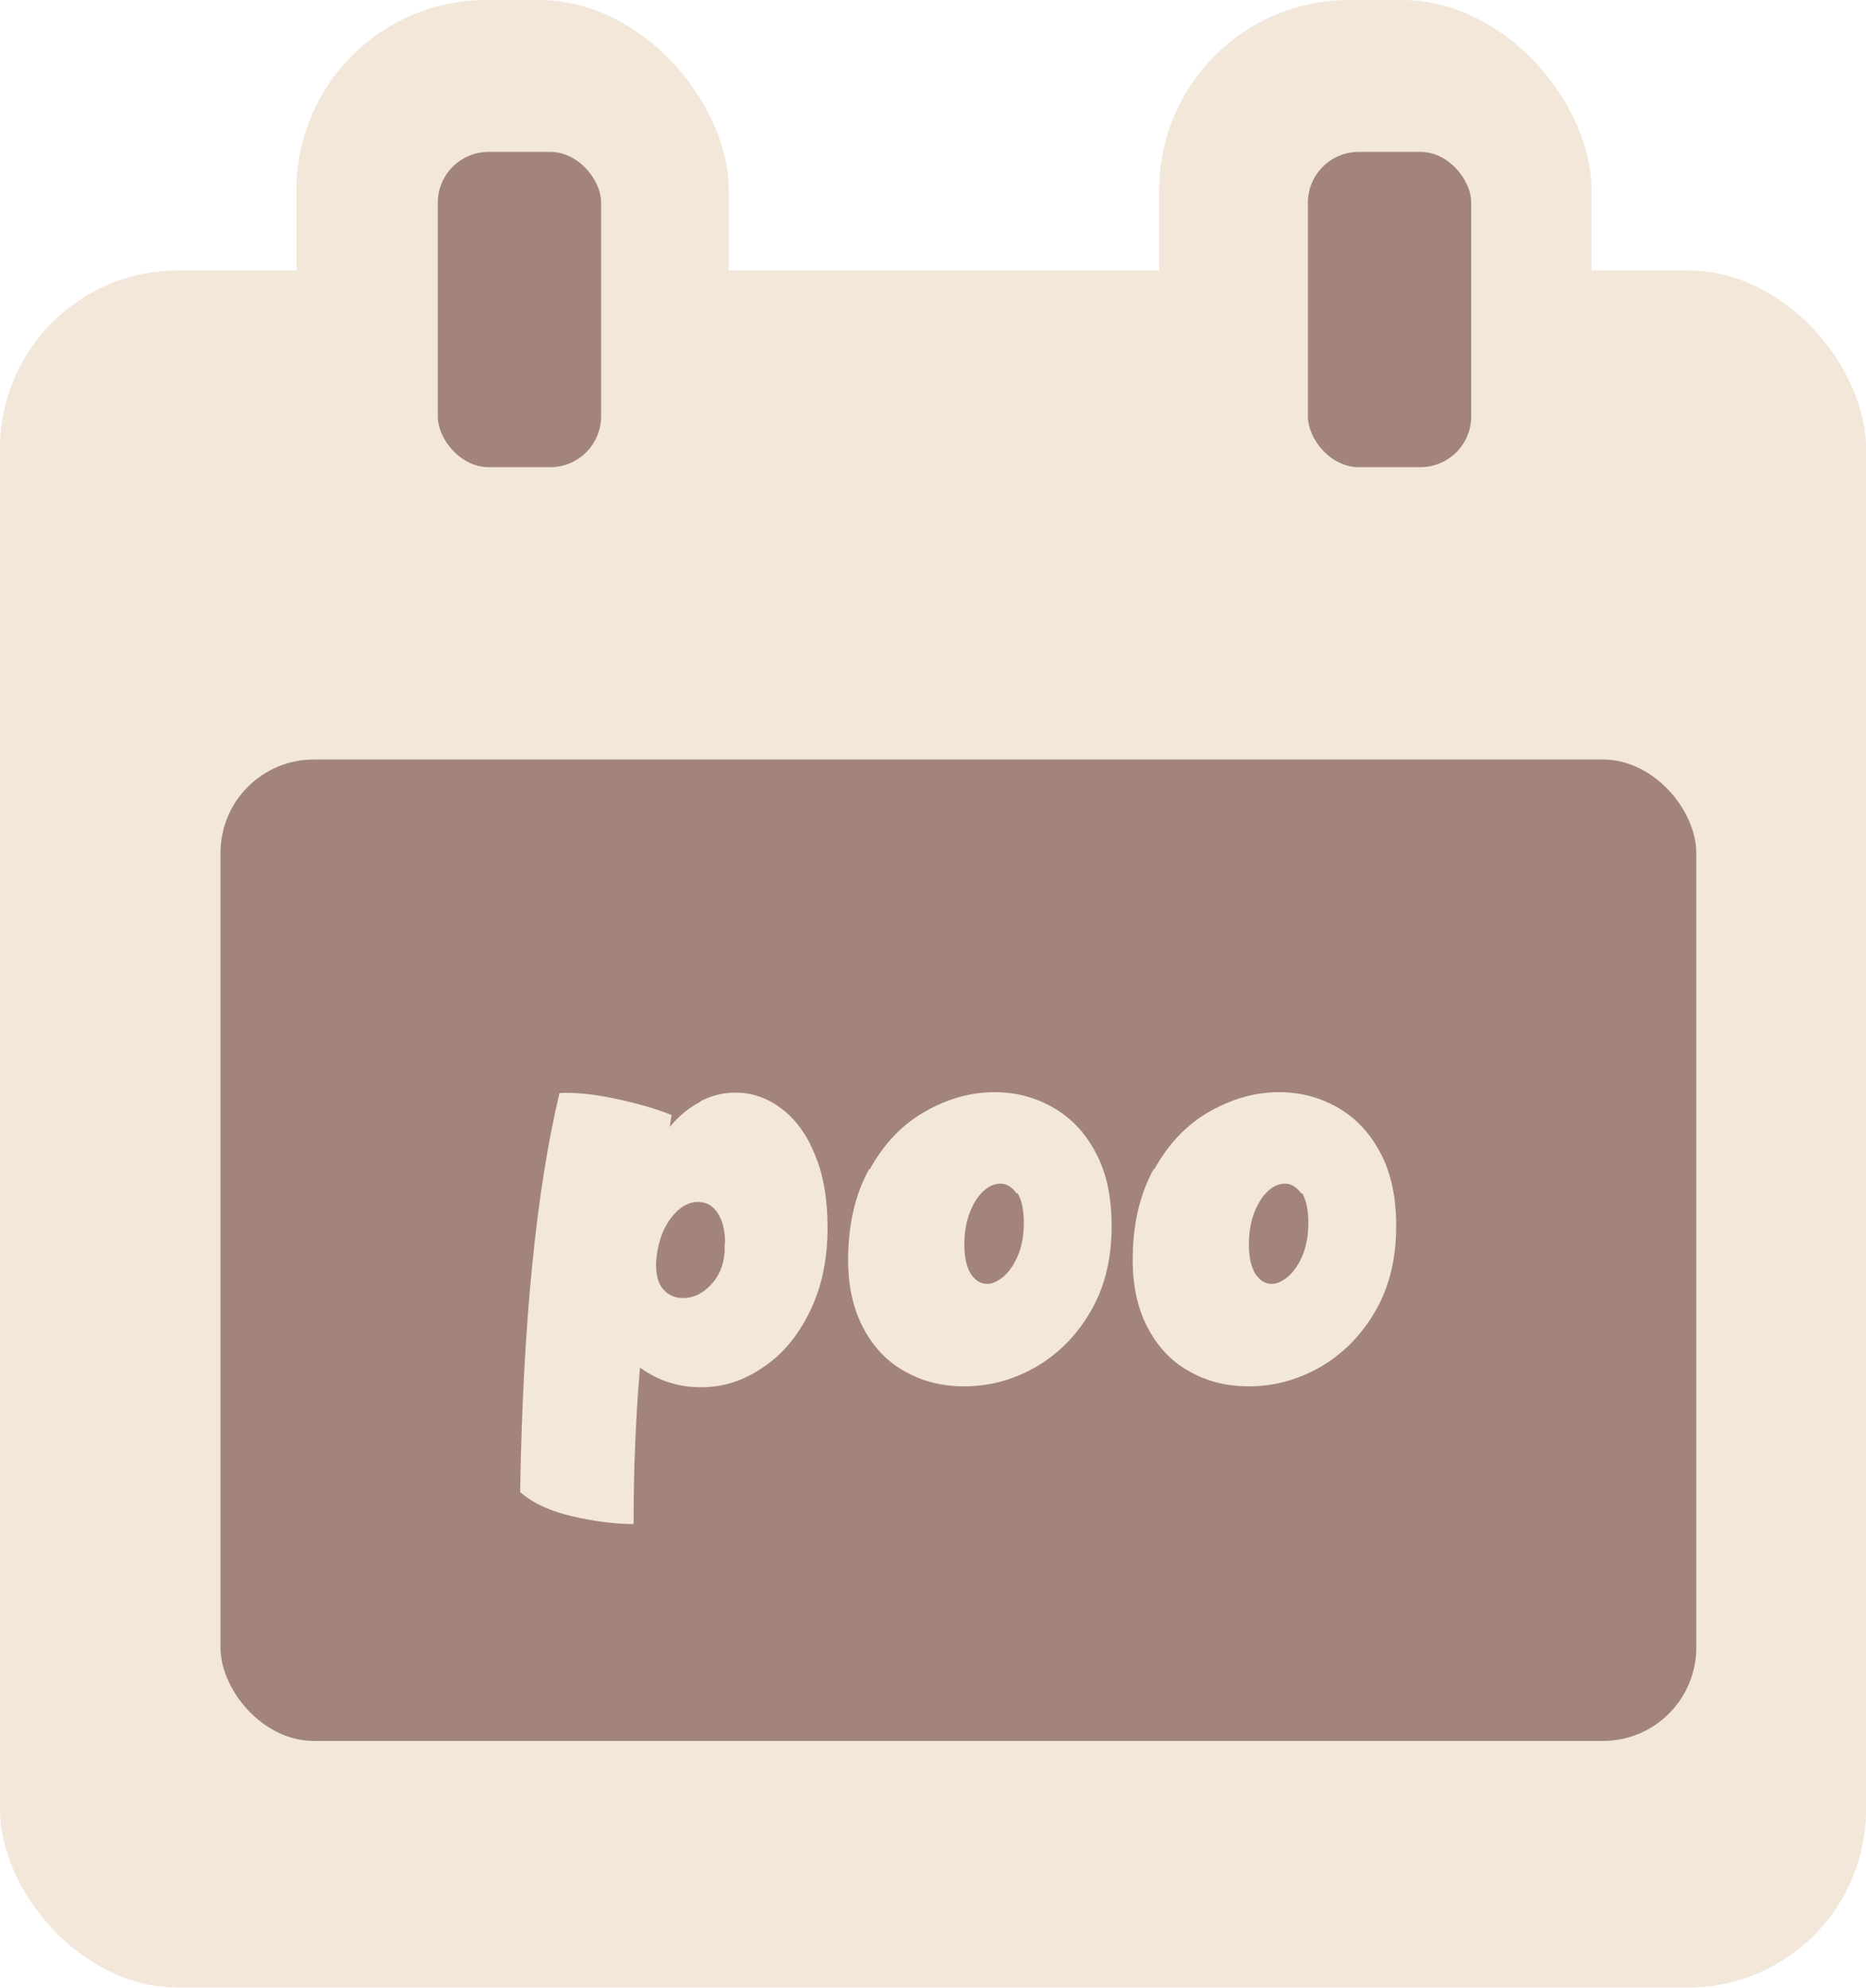 <?xml version="1.0" encoding="UTF-8"?>
<svg id="Layer_1" data-name="Layer 1" xmlns="http://www.w3.org/2000/svg" viewBox="0 0 40.79 43.45">
  <defs>
    <style>
      .cls-1 {
        fill: #a2847b;
      }

      .cls-2 {
        fill: #f2e7d9;
      }
    </style>
  </defs>
  <rect class="cls-2" y="5.91" width="40.79" height="37.53" rx="3.89" ry="3.89"/>
  <rect class="cls-2" x="6.48" y="0" width="9.45" height="13.09" rx="4.15" ry="4.15"/>
  <rect class="cls-2" x="25.34" width="9.45" height="13.09" rx="4.15" ry="4.15"/>
  <rect class="cls-1" x="4.82" y="16.6" width="32.26" height="21.45" rx="2.04" ry="2.04"/>
  <rect class="cls-1" x="28.59" y="3.32" width="3.57" height="6.89" rx="1.11" ry="1.11"/>
  <rect class="cls-1" x="9.57" y="3.32" width="3.57" height="6.89" rx="1.11" ry="1.11"/>
  <g>
    <path class="cls-2" d="M15.31,24.07c.25-.13,.5-.19,.77-.19,.35,0,.68,.11,.99,.34,.31,.23,.56,.56,.74,1.01,.19,.44,.28,.98,.28,1.6,0,.7-.13,1.31-.39,1.84-.26,.53-.6,.94-1.03,1.22-.42,.29-.87,.43-1.34,.43-.5,0-.94-.14-1.34-.43-.1,1.17-.14,2.31-.14,3.42-.41,0-.86-.06-1.34-.17s-.87-.29-1.14-.53c.06-3.67,.35-6.58,.86-8.72,.33-.02,.73,.02,1.21,.12s.89,.22,1.24,.36l-.04,.26c.2-.24,.42-.42,.67-.55Zm.54,3.1c0-.29-.06-.51-.17-.67-.11-.16-.25-.23-.42-.23-.22,0-.42,.12-.6,.36s-.29,.56-.32,.97h0c0,.26,.04,.45,.16,.58,.11,.13,.26,.19,.43,.19,.22,0,.42-.09,.6-.28,.18-.18,.29-.43,.31-.73v-.19Z"/>
    <path class="cls-2" d="M19.01,25.56c.31-.56,.71-.98,1.2-1.26,.49-.28,1-.43,1.53-.43,.46,0,.88,.11,1.27,.33,.39,.22,.71,.55,.94,.99,.24,.44,.35,.98,.35,1.61,0,.73-.16,1.36-.47,1.88-.31,.53-.72,.93-1.21,1.21-.5,.28-1.01,.41-1.55,.41-.46,0-.88-.1-1.26-.31-.38-.2-.69-.51-.92-.93s-.35-.92-.35-1.52c0-.77,.15-1.43,.46-1.99Zm3.22,.53c-.1-.14-.22-.22-.36-.22-.13,0-.25,.05-.37,.16s-.22,.26-.3,.47c-.08,.2-.12,.44-.12,.7,0,.28,.05,.49,.14,.64,.1,.15,.22,.22,.36,.22,.12,0,.24-.06,.37-.17,.12-.11,.23-.27,.31-.47s.12-.43,.12-.7c0-.29-.05-.5-.14-.65Z"/>
    <path class="cls-2" d="M25.23,25.56c.31-.56,.71-.98,1.2-1.26,.49-.28,1-.43,1.53-.43,.46,0,.88,.11,1.27,.33,.39,.22,.71,.55,.94,.99,.24,.44,.35,.98,.35,1.61,0,.73-.16,1.36-.47,1.88-.31,.53-.72,.93-1.21,1.21-.5,.28-1.01,.41-1.55,.41-.46,0-.88-.1-1.26-.31-.38-.2-.69-.51-.92-.93s-.35-.92-.35-1.52c0-.77,.15-1.43,.46-1.99Zm3.22,.53c-.1-.14-.22-.22-.36-.22-.13,0-.25,.05-.37,.16s-.22,.26-.3,.47c-.08,.2-.12,.44-.12,.7,0,.28,.05,.49,.14,.64,.1,.15,.22,.22,.36,.22,.12,0,.24-.06,.37-.17,.12-.11,.23-.27,.31-.47s.12-.43,.12-.7c0-.29-.05-.5-.14-.65Z"/>
  </g>
</svg>